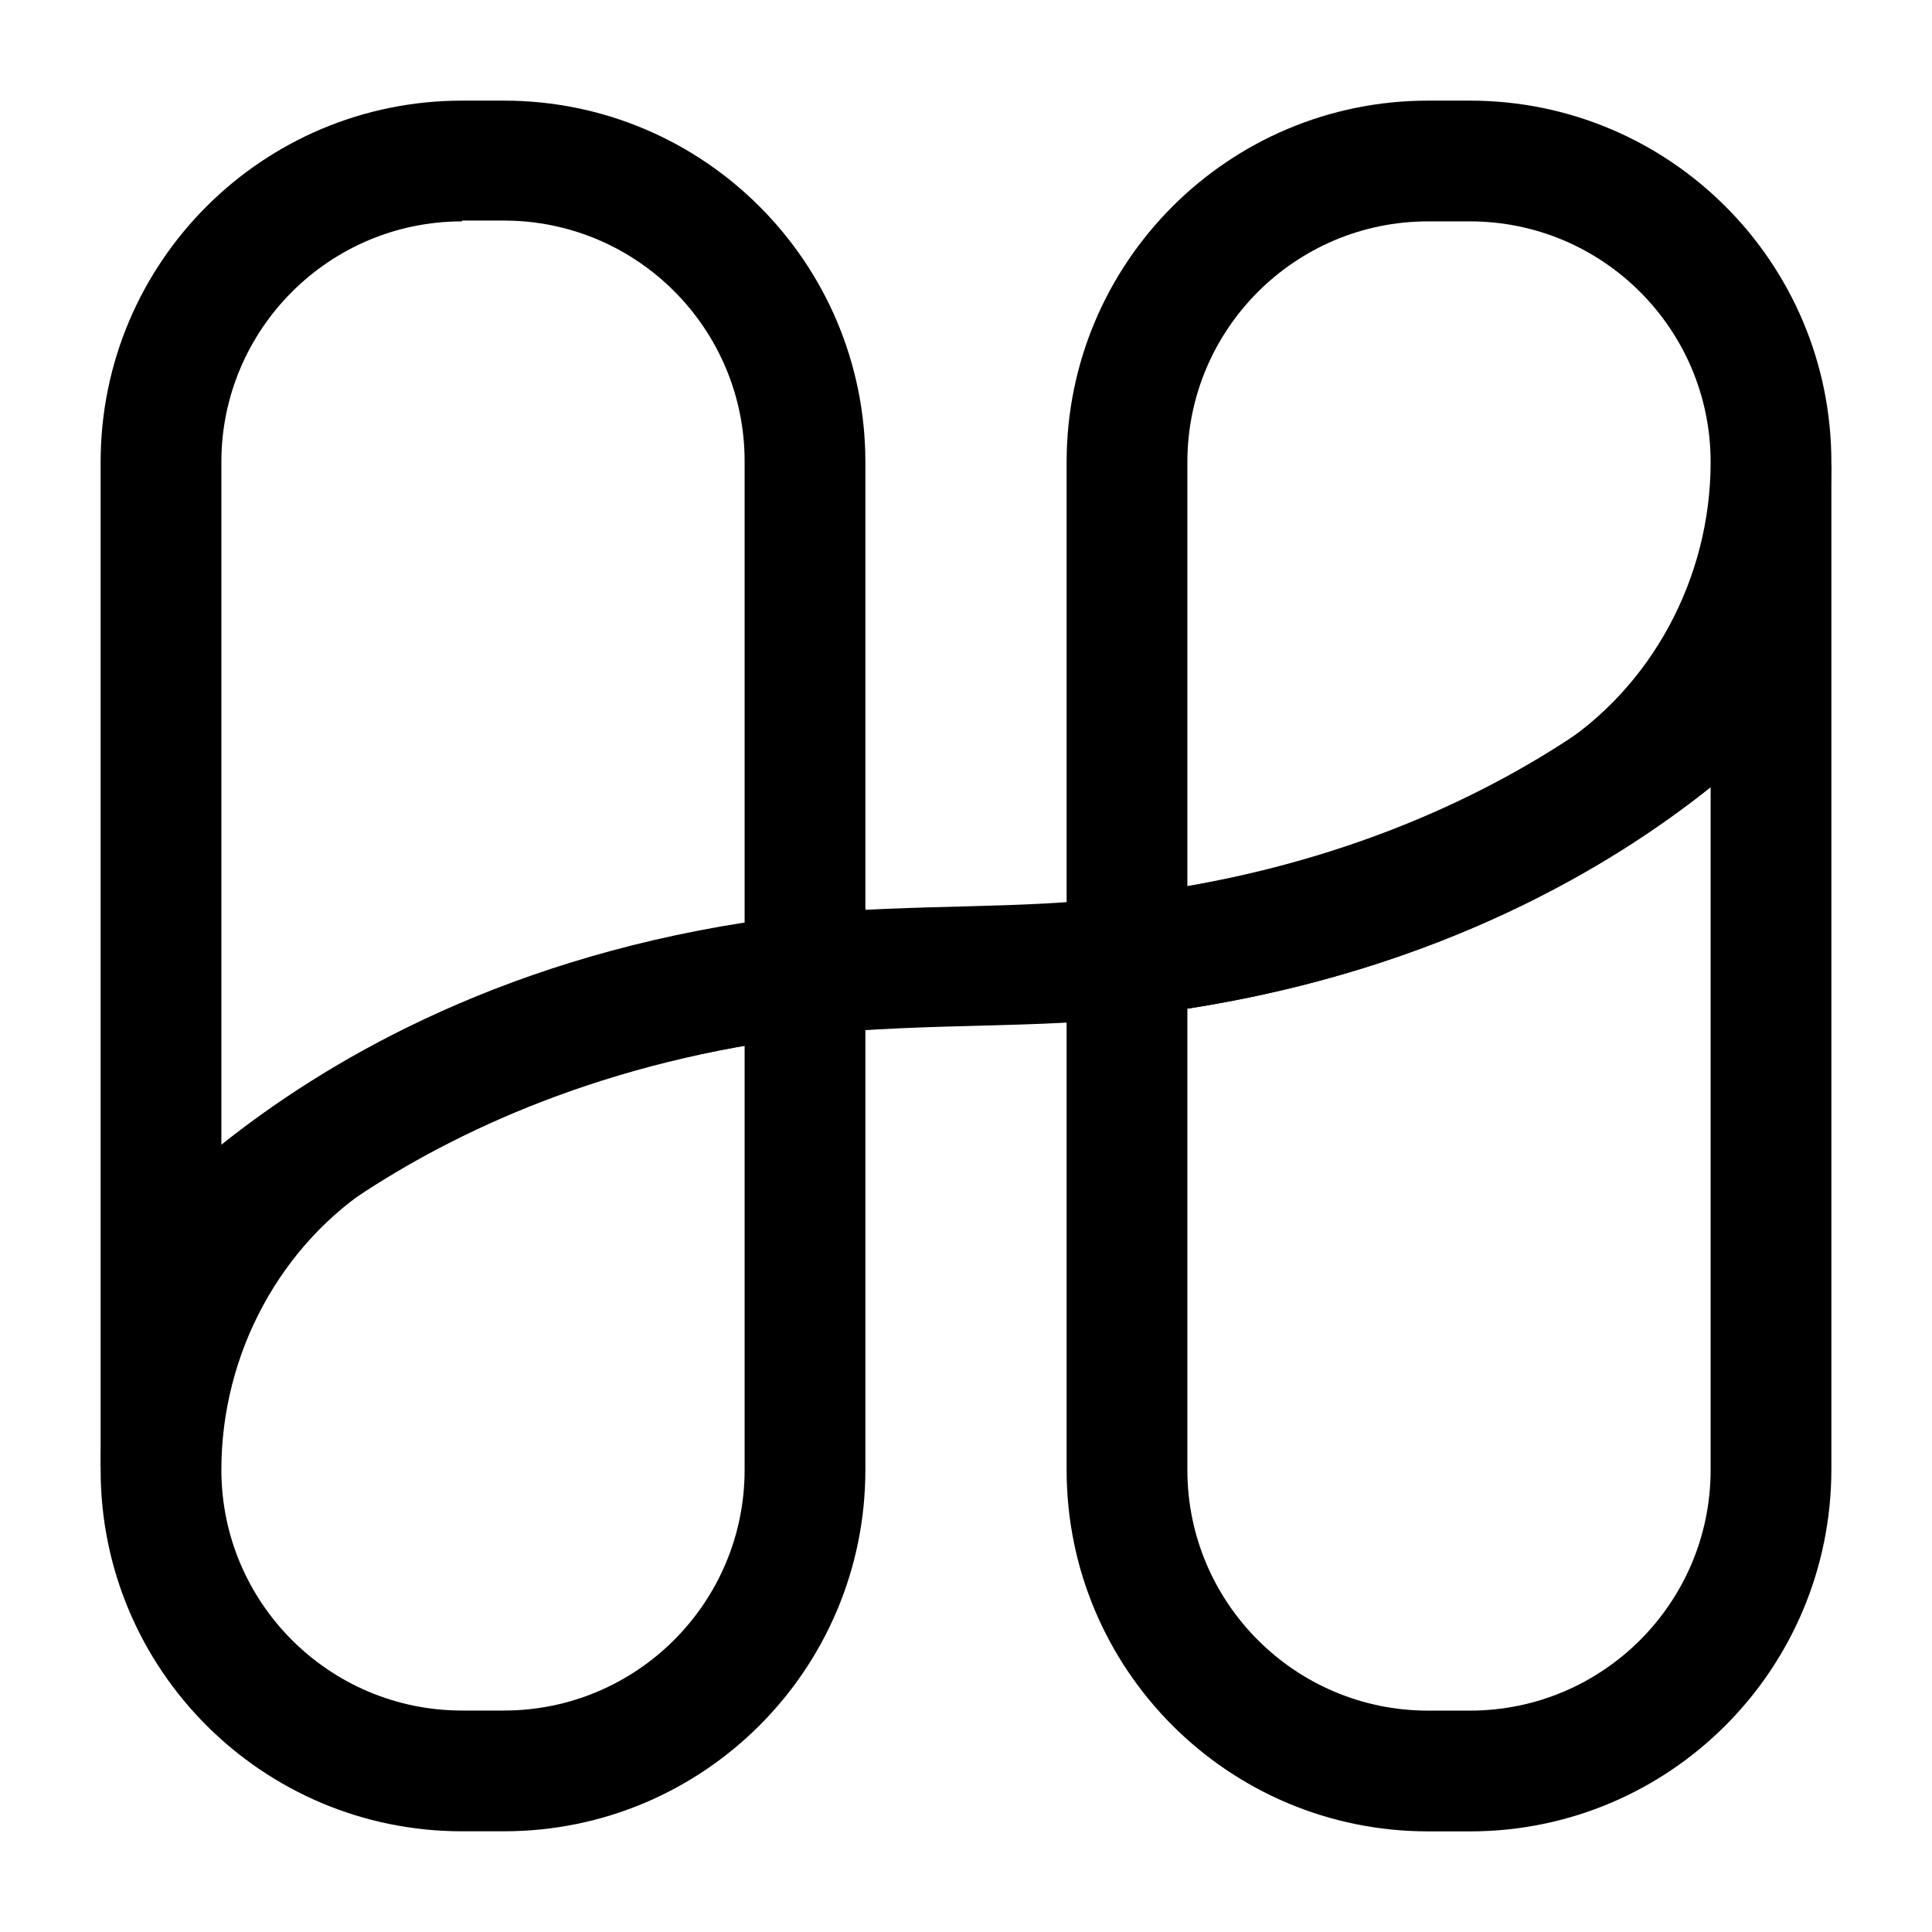 <?xml version="1.0" encoding="UTF-8"?>
<svg width="24" height="24" viewBox="0 0 24 24" xmlns="http://www.w3.org/2000/svg">
 <path d="m13.25 12.72v-6.98c0-2.48 2.01-4.49 4.49-4.49h0.52c2.48 0 4.49 2.01 4.49 4.49 0 1.99-0.98 3.8-2.63 4.83-1.75 1.1-3.78 1.79-6.03 2.05l-0.84 0.1zm4.49-9.97c-1.65 0-2.99 1.34-2.99 2.99v5.27c1.7-0.29 3.23-0.87 4.57-1.71 1.19-0.75 1.93-2.11 1.93-3.56 0-1.65-1.34-2.99-2.99-2.99h-0.52z"/>
 <path d="m18.26 22.75h-0.52c-2.48 0-4.49-2.01-4.49-4.49v-7.05l0.66-0.08c5.16-0.6 7.47-3.56 7.49-3.59l1.35-1.77v12.48c0 2.49-2.01 4.5-4.49 4.5zm-3.51-10.22v5.73c0 1.65 1.34 2.99 2.99 2.99h0.52c1.65 0 2.99-1.34 2.99-2.99v-8.48c-1.24 0.99-3.36 2.26-6.5 2.75z"/>
 <path d="m6.26 22.749h-0.52c-2.48 0-4.49-2.01-4.49-4.49 0-1.99 0.98-3.8 2.63-4.83 1.75-1.1 3.78-1.79 6.03-2.05l0.84-0.1v6.98c0 2.48-2.01 4.49-4.49 4.49zm2.99-9.76c-1.7 0.29-3.23 0.87-4.57 1.71-1.19 0.75-1.93 2.11-1.93 3.56 0 1.65 1.34 2.99 2.99 2.99h0.52c1.65 0 2.99-1.34 2.99-2.99v-5.27z"/>
 <path d="m1.25 18.22v-12.48c0-2.48 2.01-4.49 4.49-4.49h0.52c2.48 0 4.49 2.01 4.49 4.49v7.05l-0.66 0.08c-5.16 0.6-7.47 3.56-7.49 3.59l-1.35 1.76zm4.49-15.47c-1.65 0-2.99 1.34-2.99 2.99v8.48c1.24-0.99 3.36-2.27 6.5-2.76v-5.73c0-1.65-1.34-2.99-2.99-2.99h-0.52v0.01z"/>
 <path d="m10.07 12.851-0.14-1.49c1.48-0.14 2.78-0.06 3.98-0.22l0.19 1.49c-1.23 0.15-2.52 0.07-4.03 0.22z"/>
</svg>
